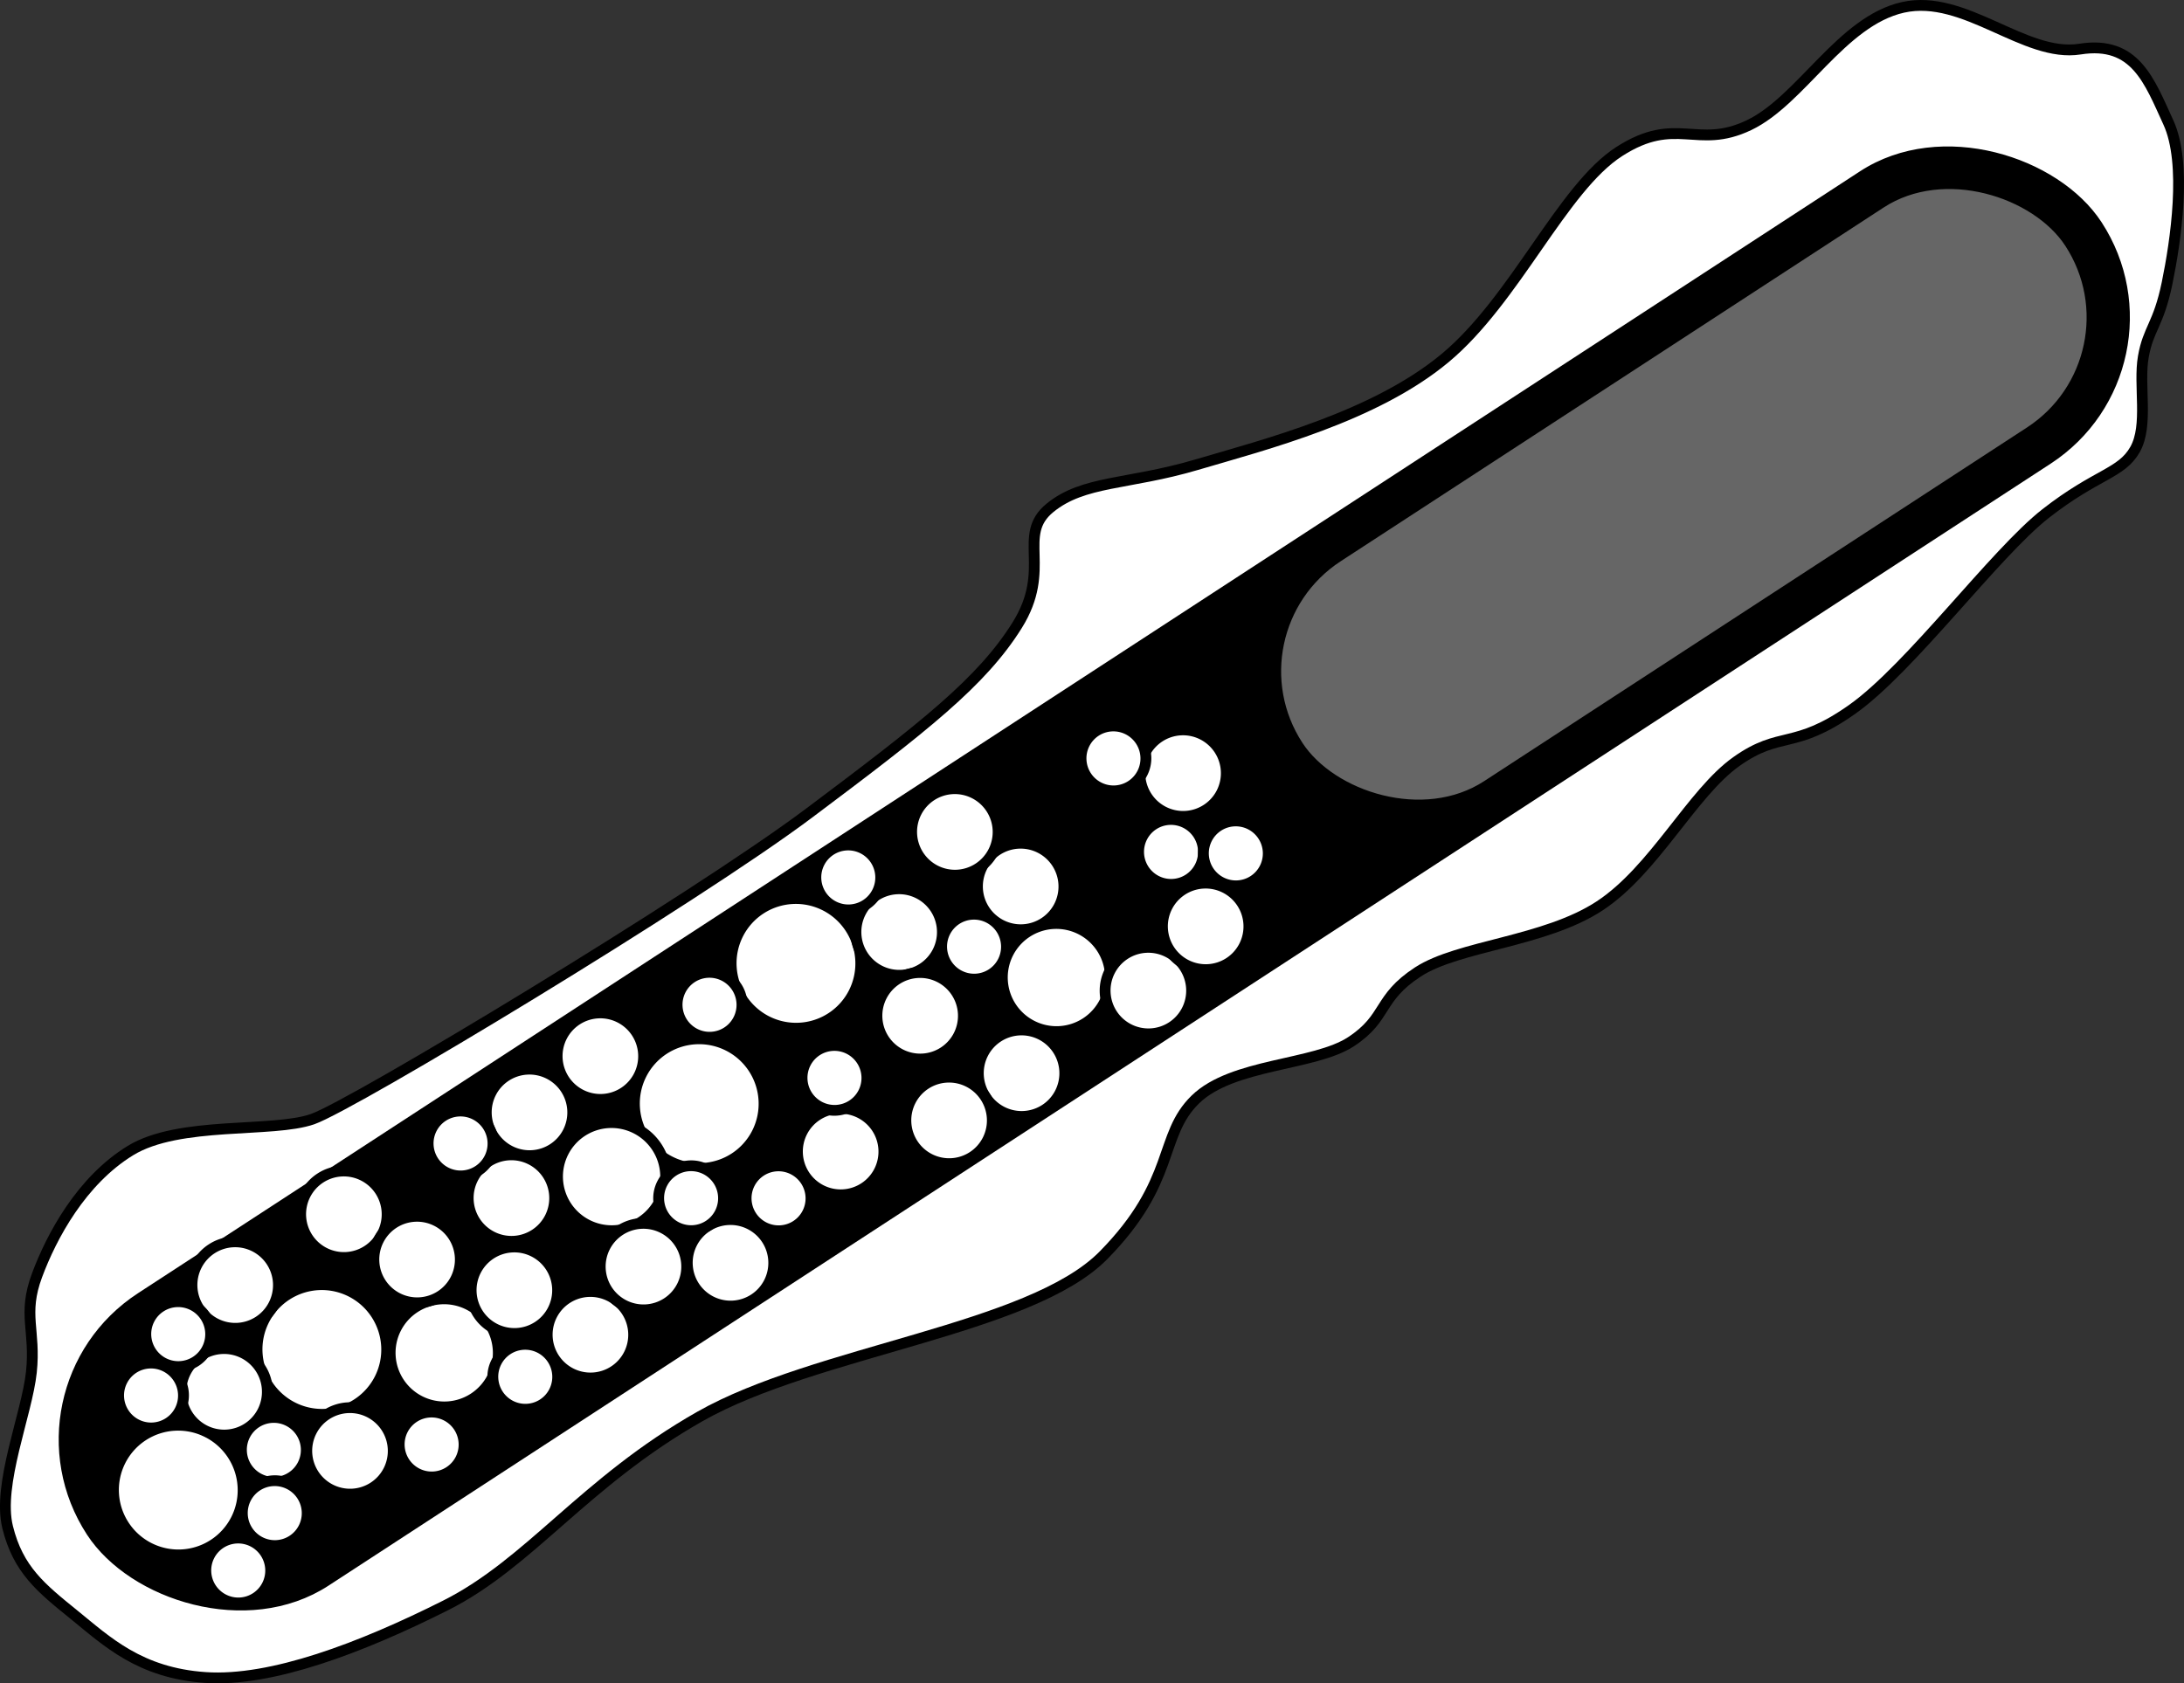 <svg xmlns="http://www.w3.org/2000/svg" xmlns:dc="http://dublincore.org/documents/dcmi-terms/" height="155.744" width="202.019"><rect width="100%" height="100%" fill="#333333" stroke="none"/><g transform="translate(-295.424 -496.088)" stroke="#000"><path d="M360.163 627.144c10.712-6.088 30.562-8.035 37.328-14.908 6.767-6.873 5.067-11.064 8.499-14.418 3.43-3.353 11.007-3.12 14.406-5.351 3.398-2.232 2.426-4.003 6.185-6.453 3.758-2.449 11.725-2.776 16.8-6.105 5.076-3.329 8.545-10.439 12.653-13.357 4.108-2.92 5.306-1.012 10.708-4.826 5.402-3.814 13.2-14.446 17.912-18.13 4.712-3.684 7-3.682 8.262-5.923 1.263-2.24.306-5.936.764-8.57.459-2.634 1.399-2.938 2.198-6.814.8-3.876 1.873-11.065.118-14.876-1.754-3.81-3.05-7.596-8.172-6.783-5.122.814-10.66-5.136-16.37-3.862-5.71 1.274-9.417 8.595-14.252 10.902-4.835 2.307-6.7-.956-11.983 2.427-5.282 3.384-9.61 13.694-16.116 19.113-6.506 5.42-16.644 8.001-23.002 9.877-6.358 1.876-10.441 1.441-13.56 3.993-3.118 2.552.252 5.604-3.028 10.853-3.28 5.25-8.603 9.403-19.258 17.393-10.656 7.99-42.194 27.007-45.914 28.306-3.72 1.3-12.334.137-16.86 2.915-4.525 2.777-7.282 7.904-8.636 11.548-1.354 3.644-.109 5.06-.518 8.948-.41 3.888-3.172 10.394-2.196 14.346.977 3.952 3.1 5.631 6.147 8.103 3.046 2.472 6.078 5.39 12.152 5.804 6.074.414 14.374-2.73 22.206-6.668 7.832-3.938 12.816-11.397 23.527-17.484z" fill="#fff"/><rect height="31.29" ry="15.645" style="marker:none" transform="rotate(-33.091)" width="221.419" x="-93.623" y="684.631" color="#000" stroke-linecap="round" stroke-linejoin="round" overflow="visible"/><rect height="25.29" ry="12.645" style="marker:none" transform="rotate(-33.091)" width="85.229" x="39.567" y="687.631" color="#000" fill="#666" stroke-linecap="round" stroke-linejoin="round" overflow="visible"/><path d="M300.764 578.692a6.12 6.25 0 1 1-12.24 0 6.12 6.25 0 1 1 12.24 0z" style="marker:none" transform="matrix(.821 -.535 .524 .804 -233.222 326.32)" color="#000" fill="#fff" stroke-width="1.031" stroke-linecap="round" stroke-linejoin="round" overflow="visible"/><path d="M300.764 578.692a6.12 6.25 0 1 1-12.24 0 6.12 6.25 0 1 1 12.24 0z" style="marker:none" transform="matrix(.821 -.535 .524 .804 -219.941 313.313)" color="#000" fill="#fff" stroke-width="1.031" stroke-linecap="round" stroke-linejoin="round" overflow="visible"/><path d="M300.764 578.692a6.12 6.25 0 1 1-12.24 0 6.12 6.25 0 1 1 12.24 0z" style="marker:none" transform="matrix(.821 -.535 .524 .804 -185.035 290.566)" color="#000" fill="#fff" stroke-width="1.031" stroke-linecap="round" stroke-linejoin="round" overflow="visible"/><path d="M300.764 578.692a6.12 6.25 0 1 1-12.24 0 6.12 6.25 0 1 1 12.24 0z" style="marker:none" transform="matrix(.821 -.535 .524 .804 -176.087 277.587)" color="#000" fill="#fff" stroke-width="1.031" stroke-linecap="round" stroke-linejoin="round" overflow="visible"/><path d="M300.764 578.692a6.12 6.25 0 1 1-12.24 0 6.12 6.25 0 1 1 12.24 0z" style="marker:none" transform="matrix(.685 -.446 .437 .67 -61.578 330.221)" color="#000" fill="#fff" stroke-width="1.237" stroke-linecap="round" stroke-linejoin="round" overflow="visible"/><path d="M300.764 578.692a6.12 6.25 0 1 1-12.24 0 6.12 6.25 0 1 1 12.24 0z" style="marker:none" transform="matrix(.685 -.446 .437 .67 -118.205 364.948)" color="#000" fill="#fff" stroke-width="1.237" stroke-linecap="round" stroke-linejoin="round" overflow="visible"/><path d="M300.764 578.692a6.12 6.25 0 1 1-12.24 0 6.12 6.25 0 1 1 12.24 0z" style="marker:none" transform="matrix(.685 -.446 .437 .67 -102.723 348.642)" color="#000" fill="#fff" stroke-width="1.237" stroke-linecap="round" stroke-linejoin="round" overflow="visible"/><path d="M300.764 578.692a6.12 6.25 0 1 1-12.24 0 6.12 6.25 0 1 1 12.24 0z" style="marker:none" transform="matrix(.548 -.357 .349 .536 -47.272 419.871)" color="#000" fill="#fff" stroke-width="1.546" stroke-linecap="round" stroke-linejoin="round" overflow="visible"/><path d="M300.764 578.692a6.12 6.25 0 1 1-12.24 0 6.12 6.25 0 1 1 12.24 0z" style="marker:none" transform="matrix(.548 -.357 .349 .536 -35.629 425.338)" color="#000" fill="#fff" stroke-width="1.546" stroke-linecap="round" stroke-linejoin="round" overflow="visible"/><path d="M300.764 578.692a6.12 6.25 0 1 1-12.24 0 6.12 6.25 0 1 1 12.24 0z" style="marker:none" transform="matrix(.548 -.357 .349 .536 -46.248 409.995)" color="#000" fill="#fff" stroke-width="1.546" stroke-linecap="round" stroke-linejoin="round" overflow="visible"/><path d="M300.764 578.692a6.12 6.25 0 1 1-12.24 0 6.12 6.25 0 1 1 12.24 0z" style="marker:none" transform="matrix(.548 -.357 .349 .536 -36.195 403.444)" color="#000" fill="#fff" stroke-width="1.546" stroke-linecap="round" stroke-linejoin="round" overflow="visible"/><path d="M300.764 578.692a6.12 6.25 0 1 1-12.24 0 6.12 6.25 0 1 1 12.24 0z" style="marker:none" transform="matrix(.548 -.357 .349 .536 -29.423 407.634)" color="#000" fill="#fff" stroke-width="1.546" stroke-linecap="round" stroke-linejoin="round" overflow="visible"/><path d="M300.764 578.692a6.12 6.25 0 1 1-12.24 0 6.12 6.25 0 1 1 12.24 0z" style="marker:none" transform="matrix(.548 -.357 .349 .536 -20.697 401.947)" color="#000" fill="#fff" stroke-width="1.546" stroke-linecap="round" stroke-linejoin="round" overflow="visible"/><path d="M300.764 578.692a6.12 6.25 0 1 1-12.24 0 6.12 6.25 0 1 1 12.24 0z" style="marker:none" transform="matrix(.548 -.357 .349 .536 -19.025 394.02)" color="#000" fill="#fff" stroke-width="1.546" stroke-linecap="round" stroke-linejoin="round" overflow="visible"/><path d="M300.764 578.692a6.12 6.25 0 1 1-12.24 0 6.12 6.25 0 1 1 12.24 0z" style="marker:none" transform="matrix(.548 -.357 .349 .536 -12.47 388.816)" color="#000" fill="#fff" stroke-width="1.546" stroke-linecap="round" stroke-linejoin="round" overflow="visible"/><path d="M300.764 578.692a6.12 6.25 0 1 1-12.24 0 6.12 6.25 0 1 1 12.24 0z" style="marker:none" transform="matrix(.548 -.357 .349 .536 -13.39 414.591)" color="#000" fill="#fff" stroke-width="1.546" stroke-linecap="round" stroke-linejoin="round" overflow="visible"/><path d="M300.764 578.692a6.12 6.25 0 1 1-12.24 0 6.12 6.25 0 1 1 12.24 0z" style="marker:none" transform="matrix(.548 -.357 .349 .536 -20.425 410.473)" color="#000" fill="#fff" stroke-width="1.546" stroke-linecap="round" stroke-linejoin="round" overflow="visible"/><path d="M300.764 578.692a6.12 6.25 0 1 1-12.24 0 6.12 6.25 0 1 1 12.24 0z" style="marker:none" transform="matrix(.548 -.357 .349 .536 -8.484 408.287)" color="#000" fill="#fff" stroke-width="1.546" stroke-linecap="round" stroke-linejoin="round" overflow="visible"/><path d="M300.764 578.692a6.12 6.25 0 1 1-12.24 0 6.12 6.25 0 1 1 12.24 0z" style="marker:none" transform="matrix(.548 -.357 .349 .536 9.756 397.643)" color="#000" fill="#fff" stroke-width="1.546" stroke-linecap="round" stroke-linejoin="round" overflow="visible"/><path d="M300.764 578.692a6.12 6.25 0 1 1-12.24 0 6.12 6.25 0 1 1 12.24 0z" style="marker:none" transform="matrix(.548 -.357 .349 .536 26.408 373.116)" color="#000" fill="#fff" stroke-width="1.546" stroke-linecap="round" stroke-linejoin="round" overflow="visible"/><path d="M300.764 578.692a6.12 6.25 0 1 1-12.24 0 6.12 6.25 0 1 1 12.24 0z" style="marker:none" transform="matrix(.548 -.357 .349 .536 20.321 368.069)" color="#000" fill="#fff" stroke-width="1.546" stroke-linecap="round" stroke-linejoin="round" overflow="visible"/><path d="M300.764 578.692a6.12 6.25 0 1 1-12.24 0 6.12 6.25 0 1 1 12.24 0z" style="marker:none" transform="matrix(.548 -.357 .349 .536 15.168 377.332)" color="#000" fill="#fff" stroke-width="1.546" stroke-linecap="round" stroke-linejoin="round" overflow="visible"/><path d="M300.764 578.692a6.12 6.25 0 1 1-12.24 0 6.12 6.25 0 1 1 12.24 0z" style="marker:none" transform="matrix(.548 -.357 .349 .536 17.11 385.08)" color="#000" fill="#fff" stroke-width="1.546" stroke-linecap="round" stroke-linejoin="round" overflow="visible"/><path d="M300.764 578.692a6.12 6.25 0 1 1-12.24 0 6.12 6.25 0 1 1 12.24 0z" style="marker:none" transform="matrix(.548 -.357 .349 .536 26.49 390.393)" color="#000" fill="#fff" stroke-width="1.546" stroke-linecap="round" stroke-linejoin="round" overflow="visible"/><path d="M300.764 578.692a6.12 6.25 0 1 1-12.24 0 6.12 6.25 0 1 1 12.24 0z" style="marker:none" transform="matrix(.548 -.357 .349 .536 38.219 382.75)" color="#000" fill="#fff" stroke-width="1.546" stroke-linecap="round" stroke-linejoin="round" overflow="visible"/><path d="M300.764 578.692a6.12 6.25 0 1 1-12.24 0 6.12 6.25 0 1 1 12.24 0z" style="marker:none" transform="matrix(.548 -.357 .349 .536 19.787 394.76)" color="#000" fill="#fff" stroke-width="1.546" stroke-linecap="round" stroke-linejoin="round" overflow="visible"/><path d="M300.764 578.692a6.12 6.25 0 1 1-12.24 0 6.12 6.25 0 1 1 12.24 0z" style="marker:none" transform="matrix(.548 -.357 .349 .536 43.52 376.808)" color="#000" fill="#fff" stroke-width="1.546" stroke-linecap="round" stroke-linejoin="round" overflow="visible"/><path d="M300.764 578.692a6.12 6.25 0 1 1-12.24 0 6.12 6.25 0 1 1 12.24 0z" style="marker:none" transform="matrix(.548 -.357 .349 .536 41.43 362.63)" color="#000" fill="#fff" stroke-width="1.546" stroke-linecap="round" stroke-linejoin="round" overflow="visible"/><path d="M300.764 578.692a6.12 6.25 0 1 1-12.24 0 6.12 6.25 0 1 1 12.24 0z" style="marker:none" transform="matrix(.548 -.357 .349 .536 -.432 407.937)" color="#000" fill="#fff" stroke-width="1.546" stroke-linecap="round" stroke-linejoin="round" overflow="visible"/><path d="M300.764 578.692a6.12 6.25 0 1 1-12.24 0 6.12 6.25 0 1 1 12.24 0z" style="marker:none" transform="matrix(.411 -.268 .262 .402 71.295 469.803)" color="#000" fill="#fff" stroke-width="2.061" stroke-linecap="round" stroke-linejoin="round" overflow="visible"/><path d="M300.764 578.692a6.12 6.25 0 1 1-12.24 0 6.12 6.25 0 1 1 12.24 0z" style="marker:none" transform="matrix(.411 -.268 .262 .402 62.634 476.068)" color="#000" fill="#fff" stroke-width="2.061" stroke-linecap="round" stroke-linejoin="round" overflow="visible"/><path d="M300.764 578.692a6.12 6.25 0 1 1-12.24 0 6.12 6.25 0 1 1 12.24 0z" style="marker:none" transform="matrix(.411 -.268 .262 .402 48.04 476.566)" color="#000" fill="#fff" stroke-width="2.061" stroke-linecap="round" stroke-linejoin="round" overflow="visible"/><path d="M300.764 578.692a6.12 6.25 0 1 1-12.24 0 6.12 6.25 0 1 1 12.24 0z" style="marker:none" transform="matrix(.411 -.268 .262 .402 48.123 482.417)" color="#000" fill="#fff" stroke-width="2.061" stroke-linecap="round" stroke-linejoin="round" overflow="visible"/><path d="M300.764 578.692a6.12 6.25 0 1 1-12.24 0 6.12 6.25 0 1 1 12.24 0z" style="marker:none" transform="matrix(.411 -.268 .262 .402 44.745 487.726)" color="#000" fill="#fff" stroke-width="2.061" stroke-linecap="round" stroke-linejoin="round" overflow="visible"/><path d="M300.764 578.692a6.12 6.25 0 1 1-12.24 0 6.12 6.25 0 1 1 12.24 0z" style="marker:none" transform="matrix(.411 -.268 .262 .402 39.195 465.856)" color="#000" fill="#fff" stroke-width="2.061" stroke-linecap="round" stroke-linejoin="round" overflow="visible"/><path d="M300.764 578.692a6.12 6.25 0 1 1-12.24 0 6.12 6.25 0 1 1 12.24 0z" style="marker:none" transform="matrix(.411 -.268 .262 .402 36.68 471.535)" color="#000" fill="#fff" stroke-width="2.061" stroke-linecap="round" stroke-linejoin="round" overflow="visible"/><path d="M300.764 578.692a6.12 6.25 0 1 1-12.24 0 6.12 6.25 0 1 1 12.24 0z" style="marker:none" transform="matrix(.411 -.268 .262 .402 65.31 448.217)" color="#000" fill="#fff" stroke-width="2.061" stroke-linecap="round" stroke-linejoin="round" overflow="visible"/><path d="M300.764 578.692a6.12 6.25 0 1 1-12.24 0 6.12 6.25 0 1 1 12.24 0z" style="marker:none" transform="matrix(.411 -.268 .262 .402 86.635 453.279)" color="#000" fill="#fff" stroke-width="2.061" stroke-linecap="round" stroke-linejoin="round" overflow="visible"/><path d="M300.764 578.692a6.12 6.25 0 1 1-12.24 0 6.12 6.25 0 1 1 12.24 0z" style="marker:none" transform="matrix(.411 -.268 .262 .402 94.724 453.291)" color="#000" fill="#fff" stroke-width="2.061" stroke-linecap="round" stroke-linejoin="round" overflow="visible"/><path d="M300.764 578.692a6.12 6.25 0 1 1-12.24 0 6.12 6.25 0 1 1 12.24 0z" style="marker:none" transform="matrix(.411 -.268 .262 .402 99.897 442.15)" color="#000" fill="#fff" stroke-width="2.061" stroke-linecap="round" stroke-linejoin="round" overflow="visible"/><path d="M300.764 578.692a6.12 6.25 0 1 1-12.24 0 6.12 6.25 0 1 1 12.24 0z" style="marker:none" transform="matrix(.411 -.268 .262 .402 88.339 435.385)" color="#000" fill="#fff" stroke-width="2.061" stroke-linecap="round" stroke-linejoin="round" overflow="visible"/><path d="M300.764 578.692a6.12 6.25 0 1 1-12.24 0 6.12 6.25 0 1 1 12.24 0z" style="marker:none" transform="matrix(.411 -.268 .262 .402 101.174 423.602)" color="#000" fill="#fff" stroke-width="2.061" stroke-linecap="round" stroke-linejoin="round" overflow="visible"/><path d="M300.764 578.692a6.12 6.25 0 1 1-12.24 0 6.12 6.25 0 1 1 12.24 0z" style="marker:none" transform="matrix(.411 -.268 .262 .402 112.808 430.007)" color="#000" fill="#fff" stroke-width="2.061" stroke-linecap="round" stroke-linejoin="round" overflow="visible"/><path d="M300.764 578.692a6.12 6.25 0 1 1-12.24 0 6.12 6.25 0 1 1 12.24 0z" style="marker:none" transform="matrix(.411 -.268 .262 .402 131.028 421.241)" color="#000" fill="#fff" stroke-width="2.061" stroke-linecap="round" stroke-linejoin="round" overflow="visible"/><path d="M300.764 578.692a6.12 6.25 0 1 1-12.24 0 6.12 6.25 0 1 1 12.24 0z" style="marker:none" transform="matrix(.411 -.268 .262 .402 137.022 421.376)" color="#000" fill="#fff" stroke-width="2.061" stroke-linecap="round" stroke-linejoin="round" overflow="visible"/><path d="M300.764 578.692a6.12 6.25 0 1 1-12.24 0 6.12 6.25 0 1 1 12.24 0z" style="marker:none" transform="matrix(.411 -.268 .262 .402 125.702 412.59)" color="#000" fill="#fff" stroke-width="2.061" stroke-linecap="round" stroke-linejoin="round" overflow="visible"/></g></svg>